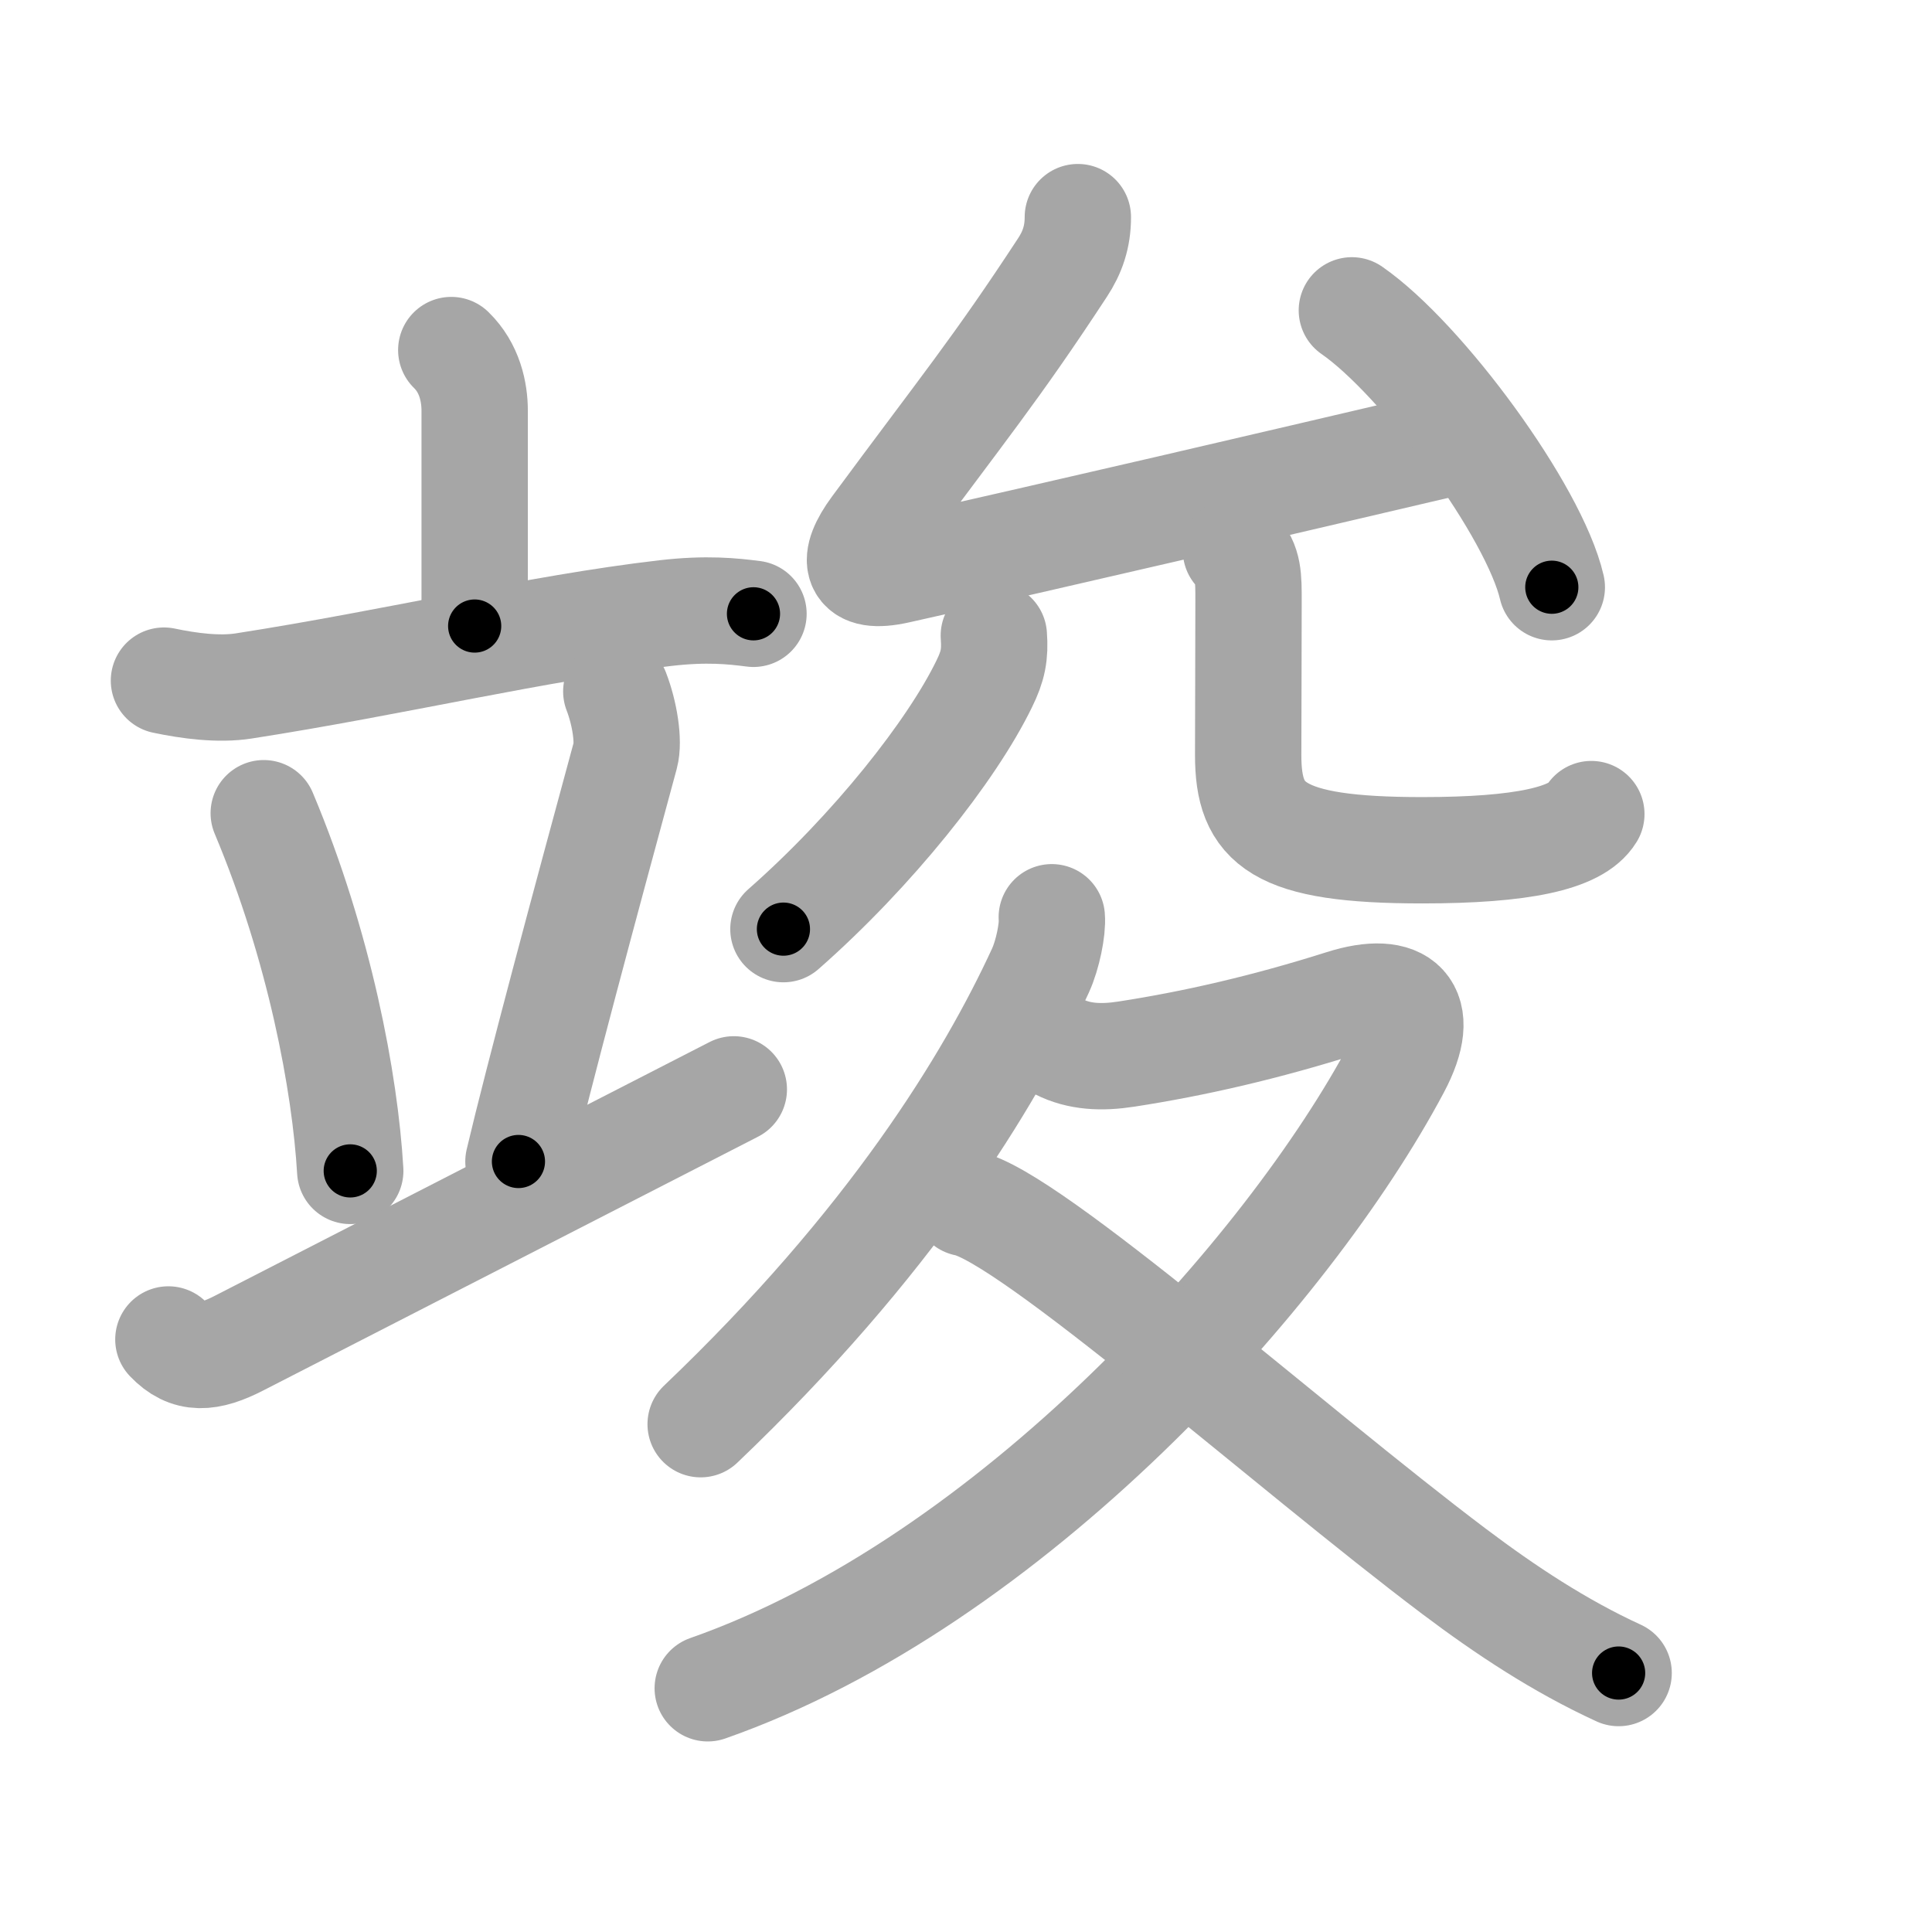 <svg xmlns="http://www.w3.org/2000/svg" viewBox="0 0 109 109" id="7ae3"><g fill="none" stroke="#a6a6a6" stroke-width="6" stroke-linecap="round" stroke-linejoin="round"><g><g><g><path d="M25.46,19.75c1.04,1.01,1.32,2.37,1.32,3.42c0,2.39,0,5.66,0,12.15" /><path d="M9.25,38.4c1.42,0.3,3.1,0.52,4.5,0.3c8.5-1.32,16.55-3.27,23.79-4.11c2.34-0.27,3.79-0.11,4.97,0.04" /></g><g><path d="M14.88,45.88c3.16,7.52,4.59,15.22,4.88,20.18" /><path d="M34.77,39.01c0.48,1.24,0.72,2.82,0.51,3.6C33,51,30.38,60.75,29.25,65.53" /><path d="M9.5,75.57c1.12,1.18,2.27,1.09,4,0.2c11-5.65,16.88-8.65,27.9-14.31" /></g></g><g><g><g><path d="M60.81,12.25c0,1.12-0.31,2-0.87,2.85c-3.78,5.77-5.57,7.9-10.59,14.7c-1.32,1.79-1.2,2.95,1.31,2.38c9.22-2.06,20.97-4.81,31.25-7.22" /><path d="M76.27,17.51c3.98,2.76,10.29,11.34,11.28,15.62" /></g><g><g><path d="M56.07,35.86c0.08,1.08-0.05,1.72-0.54,2.72c-1.83,3.77-6.28,9.4-11.33,13.84" /></g><g><path d="M69.73,31.05c0.73,0.73,0.71,1.57,0.71,2.87c0,3.46-0.02,6.32-0.02,8.68c0,3.9,1.58,5.37,9.82,5.37c5.63,0,8.7-0.67,9.54-2.04" /></g></g></g><g><path d="M59.34,51.75c0.06,0.67-0.23,2.12-0.64,3.01c-2.88,6.25-8.45,15.37-19.17,25.59" /><path d="M59.75,59.06c1.13,0.57,2.38,0.63,3.8,0.41c3.83-0.59,7.84-1.51,12.2-2.89c3.34-1.06,4.85,0.29,3.06,3.65c-6.11,11.5-21.77,29.02-38.88,35.02" /><path d="M54.5,67.88c3.51,0.65,18.24,13.77,27.53,20.77c2.92,2.2,5.96,4.21,9.29,5.74" /></g></g></g></g><g fill="none" stroke="#000" stroke-width="3" stroke-linecap="round" stroke-linejoin="round"><path d="M25.46,19.75c1.04,1.01,1.32,2.37,1.32,3.42c0,2.39,0,5.66,0,12.15" stroke-dasharray="15.918" stroke-dashoffset="15.918"><animate attributeName="stroke-dashoffset" values="15.918;15.918;0" dur="0.159s" fill="freeze" begin="0s;7ae3.click" /></path><path d="M9.25,38.4c1.42,0.3,3.1,0.52,4.5,0.3c8.5-1.32,16.55-3.27,23.79-4.11c2.34-0.27,3.79-0.11,4.97,0.04" stroke-dasharray="33.665" stroke-dashoffset="33.665"><animate attributeName="stroke-dashoffset" values="33.665" fill="freeze" begin="7ae3.click" /><animate attributeName="stroke-dashoffset" values="33.665;33.665;0" keyTimes="0;0.321;1" dur="0.496s" fill="freeze" begin="0s;7ae3.click" /></path><path d="M14.88,45.88c3.16,7.52,4.59,15.22,4.88,20.18" stroke-dasharray="20.853" stroke-dashoffset="20.853"><animate attributeName="stroke-dashoffset" values="20.853" fill="freeze" begin="7ae3.click" /><animate attributeName="stroke-dashoffset" values="20.853;20.853;0" keyTimes="0;0.704;1" dur="0.705s" fill="freeze" begin="0s;7ae3.click" /></path><path d="M34.77,39.01c0.48,1.24,0.72,2.82,0.51,3.6C33,51,30.38,60.75,29.25,65.53" stroke-dasharray="27.381" stroke-dashoffset="27.381"><animate attributeName="stroke-dashoffset" values="27.381" fill="freeze" begin="7ae3.click" /><animate attributeName="stroke-dashoffset" values="27.381;27.381;0" keyTimes="0;0.72;1" dur="0.979s" fill="freeze" begin="0s;7ae3.click" /></path><path d="M9.5,75.57c1.12,1.18,2.27,1.09,4,0.2c11-5.65,16.88-8.65,27.9-14.31" stroke-dasharray="35.742" stroke-dashoffset="35.742"><animate attributeName="stroke-dashoffset" values="35.742" fill="freeze" begin="7ae3.click" /><animate attributeName="stroke-dashoffset" values="35.742;35.742;0" keyTimes="0;0.733;1" dur="1.336s" fill="freeze" begin="0s;7ae3.click" /></path><path d="M60.81,12.25c0,1.12-0.31,2-0.87,2.85c-3.78,5.77-5.57,7.9-10.59,14.7c-1.32,1.79-1.2,2.95,1.31,2.38c9.22-2.06,20.97-4.81,31.25-7.22" stroke-dasharray="57.784" stroke-dashoffset="57.784"><animate attributeName="stroke-dashoffset" values="57.784" fill="freeze" begin="7ae3.click" /><animate attributeName="stroke-dashoffset" values="57.784;57.784;0" keyTimes="0;0.698;1" dur="1.914s" fill="freeze" begin="0s;7ae3.click" /></path><path d="M76.27,17.51c3.98,2.76,10.29,11.34,11.28,15.62" stroke-dasharray="19.516" stroke-dashoffset="19.516"><animate attributeName="stroke-dashoffset" values="19.516" fill="freeze" begin="7ae3.click" /><animate attributeName="stroke-dashoffset" values="19.516;19.516;0" keyTimes="0;0.908;1" dur="2.109s" fill="freeze" begin="0s;7ae3.click" /></path><path d="M56.07,35.86c0.08,1.08-0.05,1.72-0.54,2.72c-1.83,3.77-6.28,9.4-11.33,13.84" stroke-dasharray="20.797" stroke-dashoffset="20.797"><animate attributeName="stroke-dashoffset" values="20.797" fill="freeze" begin="7ae3.click" /><animate attributeName="stroke-dashoffset" values="20.797;20.797;0" keyTimes="0;0.91;1" dur="2.317s" fill="freeze" begin="0s;7ae3.click" /></path><path d="M69.73,31.05c0.73,0.73,0.71,1.57,0.71,2.87c0,3.46-0.02,6.32-0.02,8.68c0,3.9,1.58,5.37,9.82,5.37c5.63,0,8.7-0.67,9.54-2.04" stroke-dasharray="34.703" stroke-dashoffset="34.703"><animate attributeName="stroke-dashoffset" values="34.703" fill="freeze" begin="7ae3.click" /><animate attributeName="stroke-dashoffset" values="34.703;34.703;0" keyTimes="0;0.87;1" dur="2.664s" fill="freeze" begin="0s;7ae3.click" /></path><path d="M59.34,51.75c0.06,0.67-0.23,2.12-0.64,3.01c-2.88,6.25-8.45,15.37-19.17,25.59" stroke-dasharray="35.261" stroke-dashoffset="35.261"><animate attributeName="stroke-dashoffset" values="35.261" fill="freeze" begin="7ae3.click" /><animate attributeName="stroke-dashoffset" values="35.261;35.261;0" keyTimes="0;0.883;1" dur="3.017s" fill="freeze" begin="0s;7ae3.click" /></path><path d="M59.75,59.06c1.13,0.57,2.38,0.63,3.8,0.41c3.83-0.59,7.84-1.51,12.2-2.89c3.34-1.06,4.85,0.29,3.06,3.65c-6.11,11.5-21.77,29.02-38.88,35.02" stroke-dasharray="77.11" stroke-dashoffset="77.11"><animate attributeName="stroke-dashoffset" values="77.11" fill="freeze" begin="7ae3.click" /><animate attributeName="stroke-dashoffset" values="77.11;77.11;0" keyTimes="0;0.839;1" dur="3.597s" fill="freeze" begin="0s;7ae3.click" /></path><path d="M54.5,67.88c3.51,0.65,18.24,13.77,27.53,20.77c2.92,2.2,5.96,4.21,9.29,5.74" stroke-dasharray="45.51" stroke-dashoffset="45.51"><animate attributeName="stroke-dashoffset" values="45.51" fill="freeze" begin="7ae3.click" /><animate attributeName="stroke-dashoffset" values="45.51;45.51;0" keyTimes="0;0.888;1" dur="4.052s" fill="freeze" begin="0s;7ae3.click" /></path></g></svg>